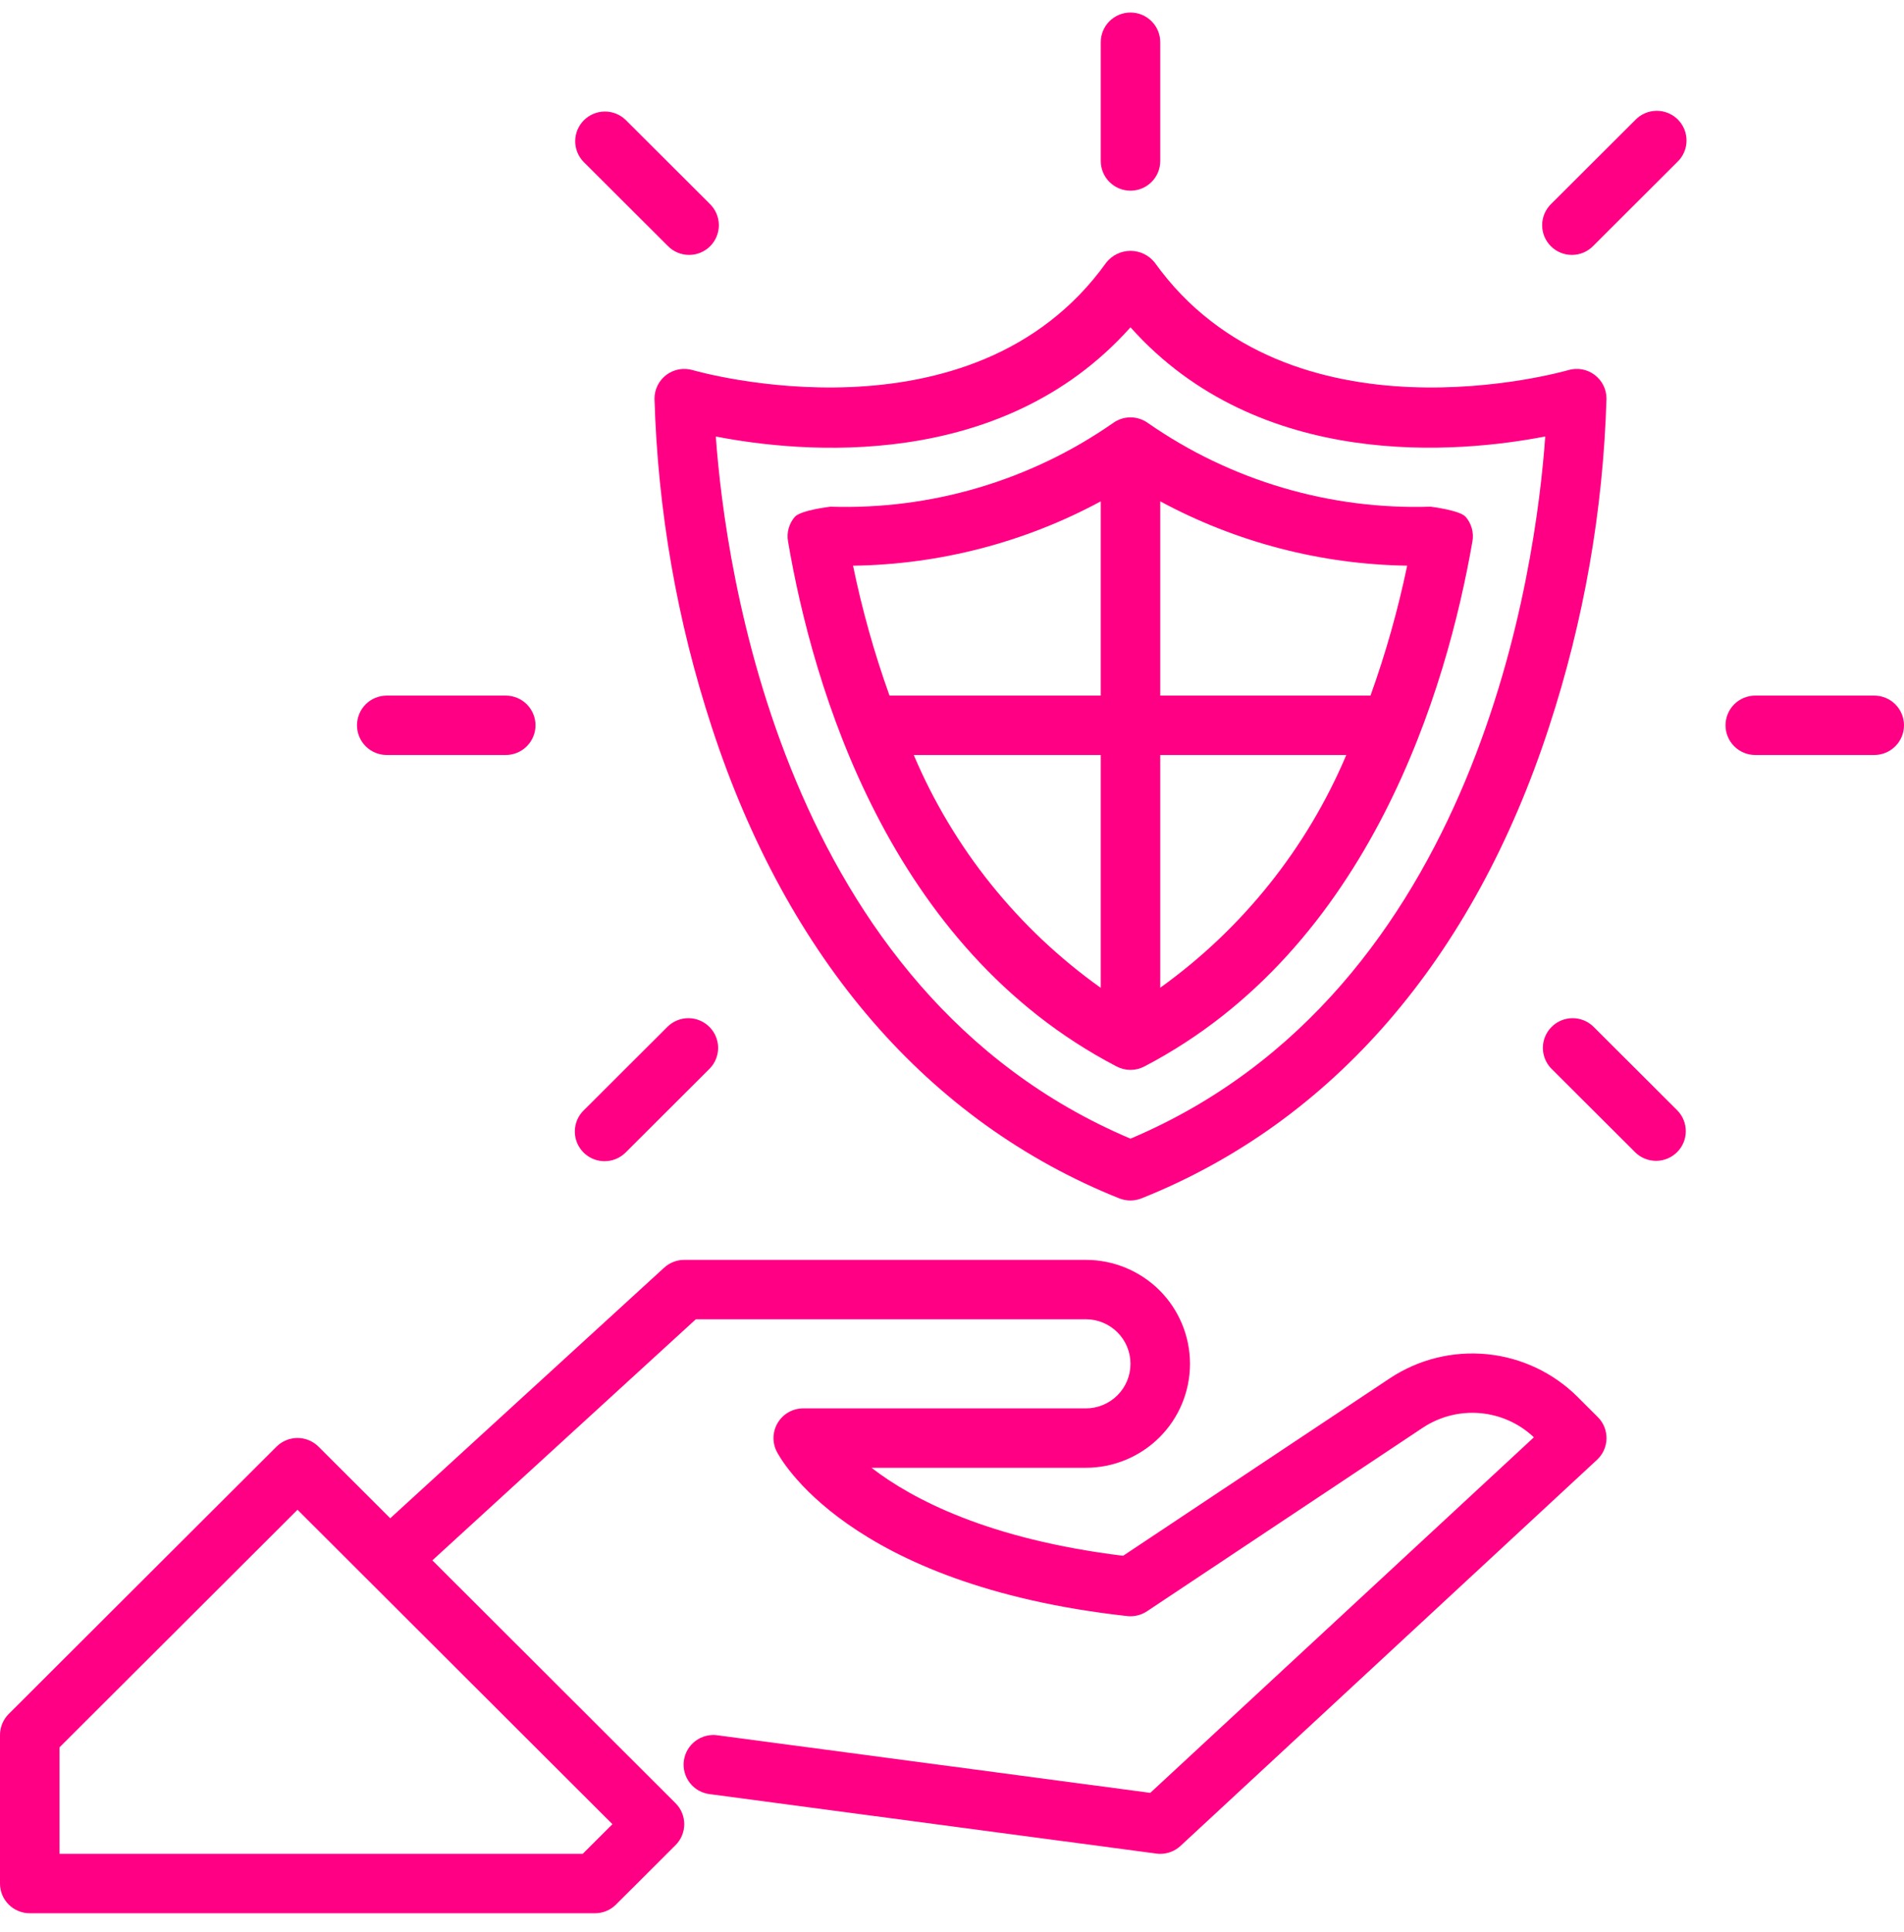 <svg width="70" height="71" viewBox="0 0 70 71" fill="none" xmlns="http://www.w3.org/2000/svg">
<path d="M24.5 13.777C24.364 13.879 24.254 14.01 24.178 14.162C24.102 14.313 24.062 14.481 24.062 14.65C24.181 18.754 24.89 22.82 26.167 26.723C28.954 35.252 34.137 41.24 41.151 44.045C41.413 44.148 41.704 44.148 41.965 44.045C48.984 41.242 54.167 35.252 56.949 26.723C58.229 22.82 58.941 18.755 59.062 14.65C59.062 14.48 59.023 14.312 58.946 14.161C58.87 14.009 58.759 13.877 58.622 13.775C58.486 13.673 58.327 13.605 58.159 13.575C57.992 13.546 57.819 13.556 57.656 13.604C57.553 13.634 47.392 16.552 42.453 9.65C42.346 9.516 42.211 9.407 42.057 9.333C41.903 9.258 41.734 9.22 41.562 9.22C41.391 9.22 41.222 9.258 41.068 9.333C40.914 9.407 40.779 9.516 40.672 9.65C35.732 16.55 25.572 13.635 25.469 13.604C25.305 13.556 25.132 13.546 24.964 13.576C24.796 13.606 24.637 13.675 24.5 13.777ZM41.562 12.03C46.32 17.357 53.681 16.647 56.81 16.042C56.474 20.805 54.391 36.422 41.562 41.85C28.754 36.431 26.658 20.808 26.317 16.043C29.446 16.652 36.806 17.357 41.562 12.03Z" fill="#FF0084"/>
<path d="M41.056 39.199C41.212 39.28 41.386 39.323 41.562 39.323C41.738 39.323 41.912 39.28 42.068 39.199C50.404 34.851 53.206 25.238 54.134 19.896C54.162 19.737 54.154 19.574 54.111 19.419C54.068 19.263 53.991 19.119 53.886 18.997C53.673 18.751 52.592 18.622 52.592 18.622C48.889 18.741 45.247 17.664 42.208 15.551C42.02 15.414 41.794 15.34 41.562 15.34C41.33 15.34 41.104 15.414 40.917 15.551C37.878 17.664 34.236 18.742 30.533 18.622C30.533 18.622 29.433 18.75 29.221 18.997C29.115 19.118 29.039 19.262 28.995 19.417C28.952 19.572 28.944 19.734 28.971 19.893C29.88 25.229 32.661 34.835 41.056 39.199ZM33.594 27.749H40.469V36.307C37.429 34.143 35.049 31.181 33.594 27.749V27.749ZM42.656 36.302V27.749H49.496C48.047 31.173 45.68 34.132 42.656 36.302ZM50.386 25.566H42.656V18.426C45.447 19.932 48.562 20.743 51.734 20.791C51.396 22.412 50.946 24.007 50.386 25.566V25.566ZM40.469 18.427V25.566H32.703C32.144 24.008 31.696 22.413 31.362 20.792C34.544 20.748 37.669 19.936 40.469 18.427V18.427Z" fill="#FF0084"/>
<path d="M57.997 51.338C57.102 50.449 55.926 49.895 54.669 49.771C53.411 49.647 52.15 49.96 51.097 50.657L41.29 57.181C36.349 56.574 33.543 55.107 32.04 53.946H39.922C40.937 53.946 41.911 53.543 42.629 52.827C43.347 52.111 43.75 51.139 43.75 50.126C43.75 49.112 43.347 48.141 42.629 47.424C41.911 46.708 40.937 46.305 39.922 46.305H25.156C24.883 46.305 24.619 46.407 24.417 46.592L14.347 55.802L11.711 53.171C11.506 52.966 11.227 52.851 10.938 52.851C10.648 52.851 10.369 52.966 10.164 53.171L0.32 62.995C0.219 63.097 0.138 63.218 0.083 63.35C0.028 63.483 -0 63.626 4.23472e-06 63.77V69.228C4.23472e-06 69.517 0.115 69.795 0.32 69.999C0.525 70.204 0.804 70.319 1.094 70.319H21.875C22.165 70.319 22.443 70.204 22.648 69.999L24.836 67.816C25.041 67.612 25.156 67.334 25.156 67.045C25.156 66.755 25.041 66.478 24.836 66.273L15.896 57.349L25.582 48.488H39.922C40.357 48.488 40.774 48.661 41.082 48.968C41.39 49.275 41.562 49.691 41.562 50.126C41.562 50.56 41.39 50.976 41.082 51.283C40.774 51.59 40.357 51.763 39.922 51.763H29.531C29.345 51.763 29.161 51.81 28.998 51.901C28.836 51.991 28.699 52.122 28.601 52.28C28.503 52.438 28.447 52.619 28.438 52.805C28.43 52.991 28.469 53.176 28.552 53.342C28.653 53.543 31.126 58.254 41.442 59.397C41.698 59.425 41.955 59.362 42.169 59.22L52.31 52.473C52.93 52.063 53.671 51.874 54.413 51.938C55.154 52.002 55.852 52.315 56.393 52.826L42.29 65.894L26.394 63.78C26.25 63.757 26.104 63.764 25.962 63.799C25.821 63.834 25.688 63.897 25.571 63.984C25.454 64.071 25.356 64.18 25.283 64.306C25.209 64.431 25.161 64.57 25.142 64.714C25.122 64.858 25.132 65.005 25.171 65.145C25.209 65.285 25.275 65.417 25.365 65.531C25.454 65.645 25.566 65.741 25.693 65.812C25.821 65.882 25.961 65.927 26.106 65.943L42.512 68.126C42.56 68.133 42.608 68.136 42.656 68.136C42.933 68.136 43.199 68.031 43.401 67.844L58.714 53.653C58.821 53.554 58.908 53.433 58.968 53.299C59.028 53.165 59.06 53.021 59.063 52.874C59.065 52.728 59.038 52.582 58.984 52.446C58.929 52.31 58.847 52.186 58.743 52.083L57.997 51.338ZM21.422 68.136H2.188V64.222L10.938 55.489L22.516 67.045L21.422 68.136Z" fill="#FF0084"/>
<path d="M41.562 7.009C41.853 7.009 42.131 6.894 42.336 6.689C42.541 6.485 42.656 6.207 42.656 5.918V1.551C42.656 1.262 42.541 0.984 42.336 0.78C42.131 0.575 41.853 0.46 41.562 0.46C41.272 0.46 40.994 0.575 40.789 0.78C40.584 0.984 40.469 1.262 40.469 1.551V5.918C40.469 6.207 40.584 6.485 40.789 6.689C40.994 6.894 41.272 7.009 41.562 7.009Z" fill="#FF0084"/>
<path d="M68.906 25.566H64.531C64.241 25.566 63.963 25.681 63.758 25.885C63.553 26.09 63.438 26.368 63.438 26.657C63.438 26.947 63.553 27.224 63.758 27.429C63.963 27.634 64.241 27.749 64.531 27.749H68.906C69.196 27.749 69.475 27.634 69.68 27.429C69.885 27.224 70 26.947 70 26.657C70 26.368 69.885 26.09 69.68 25.885C69.475 25.681 69.196 25.566 68.906 25.566Z" fill="#FF0084"/>
<path d="M14.219 27.749H18.594C18.884 27.749 19.162 27.634 19.367 27.429C19.572 27.224 19.688 26.947 19.688 26.657C19.688 26.368 19.572 26.09 19.367 25.885C19.162 25.681 18.884 25.566 18.594 25.566H14.219C13.929 25.566 13.65 25.681 13.445 25.885C13.24 26.09 13.125 26.368 13.125 26.657C13.125 26.947 13.24 27.224 13.445 27.429C13.65 27.634 13.929 27.749 14.219 27.749V27.749Z" fill="#FF0084"/>
<path d="M60.125 4.406L57.03 7.493C56.926 7.593 56.843 7.714 56.785 7.847C56.728 7.98 56.698 8.123 56.697 8.268C56.695 8.413 56.723 8.557 56.778 8.691C56.833 8.825 56.914 8.947 57.017 9.05C57.12 9.152 57.242 9.233 57.376 9.288C57.511 9.343 57.655 9.371 57.8 9.369C57.945 9.368 58.089 9.338 58.222 9.281C58.355 9.224 58.476 9.14 58.577 9.036L61.671 5.949C61.776 5.849 61.859 5.728 61.916 5.595C61.974 5.462 62.004 5.318 62.005 5.174C62.006 5.029 61.979 4.885 61.924 4.751C61.869 4.617 61.788 4.495 61.685 4.392C61.582 4.29 61.46 4.209 61.325 4.154C61.191 4.099 61.047 4.071 60.902 4.073C60.757 4.074 60.613 4.104 60.48 4.161C60.346 4.218 60.226 4.301 60.125 4.406V4.406Z" fill="#FF0084"/>
<path d="M22.227 42.679C22.517 42.679 22.796 42.564 23.001 42.359L26.095 39.272C26.294 39.066 26.404 38.791 26.402 38.504C26.399 38.218 26.284 37.944 26.081 37.742C25.879 37.54 25.604 37.425 25.318 37.422C25.031 37.42 24.755 37.53 24.548 37.729L21.454 40.816C21.301 40.968 21.197 41.163 21.155 41.374C21.113 41.586 21.134 41.806 21.217 42.005C21.3 42.205 21.44 42.375 21.62 42.495C21.8 42.615 22.011 42.679 22.227 42.679Z" fill="#FF0084"/>
<path d="M58.577 37.729C58.371 37.53 58.094 37.42 57.808 37.422C57.521 37.425 57.246 37.54 57.044 37.742C56.841 37.944 56.726 38.218 56.723 38.504C56.721 38.791 56.831 39.066 57.03 39.272L60.125 42.359C60.331 42.558 60.607 42.668 60.894 42.666C61.181 42.663 61.455 42.548 61.658 42.346C61.861 42.144 61.976 41.87 61.978 41.584C61.981 41.297 61.87 41.022 61.671 40.816L58.577 37.729Z" fill="#FF0084"/>
<path d="M24.548 9.036C24.649 9.14 24.77 9.224 24.903 9.281C25.037 9.338 25.18 9.368 25.325 9.369C25.471 9.371 25.615 9.343 25.749 9.288C25.884 9.233 26.006 9.152 26.108 9.05C26.211 8.947 26.292 8.825 26.347 8.691C26.402 8.557 26.43 8.413 26.429 8.268C26.427 8.123 26.397 7.98 26.34 7.847C26.283 7.714 26.199 7.593 26.095 7.493L23.001 4.406C22.794 4.207 22.518 4.097 22.231 4.099C21.944 4.102 21.67 4.217 21.467 4.419C21.265 4.621 21.149 4.895 21.147 5.181C21.145 5.468 21.255 5.743 21.454 5.949L24.548 9.036Z" fill="#FF0084"/>
</svg>
